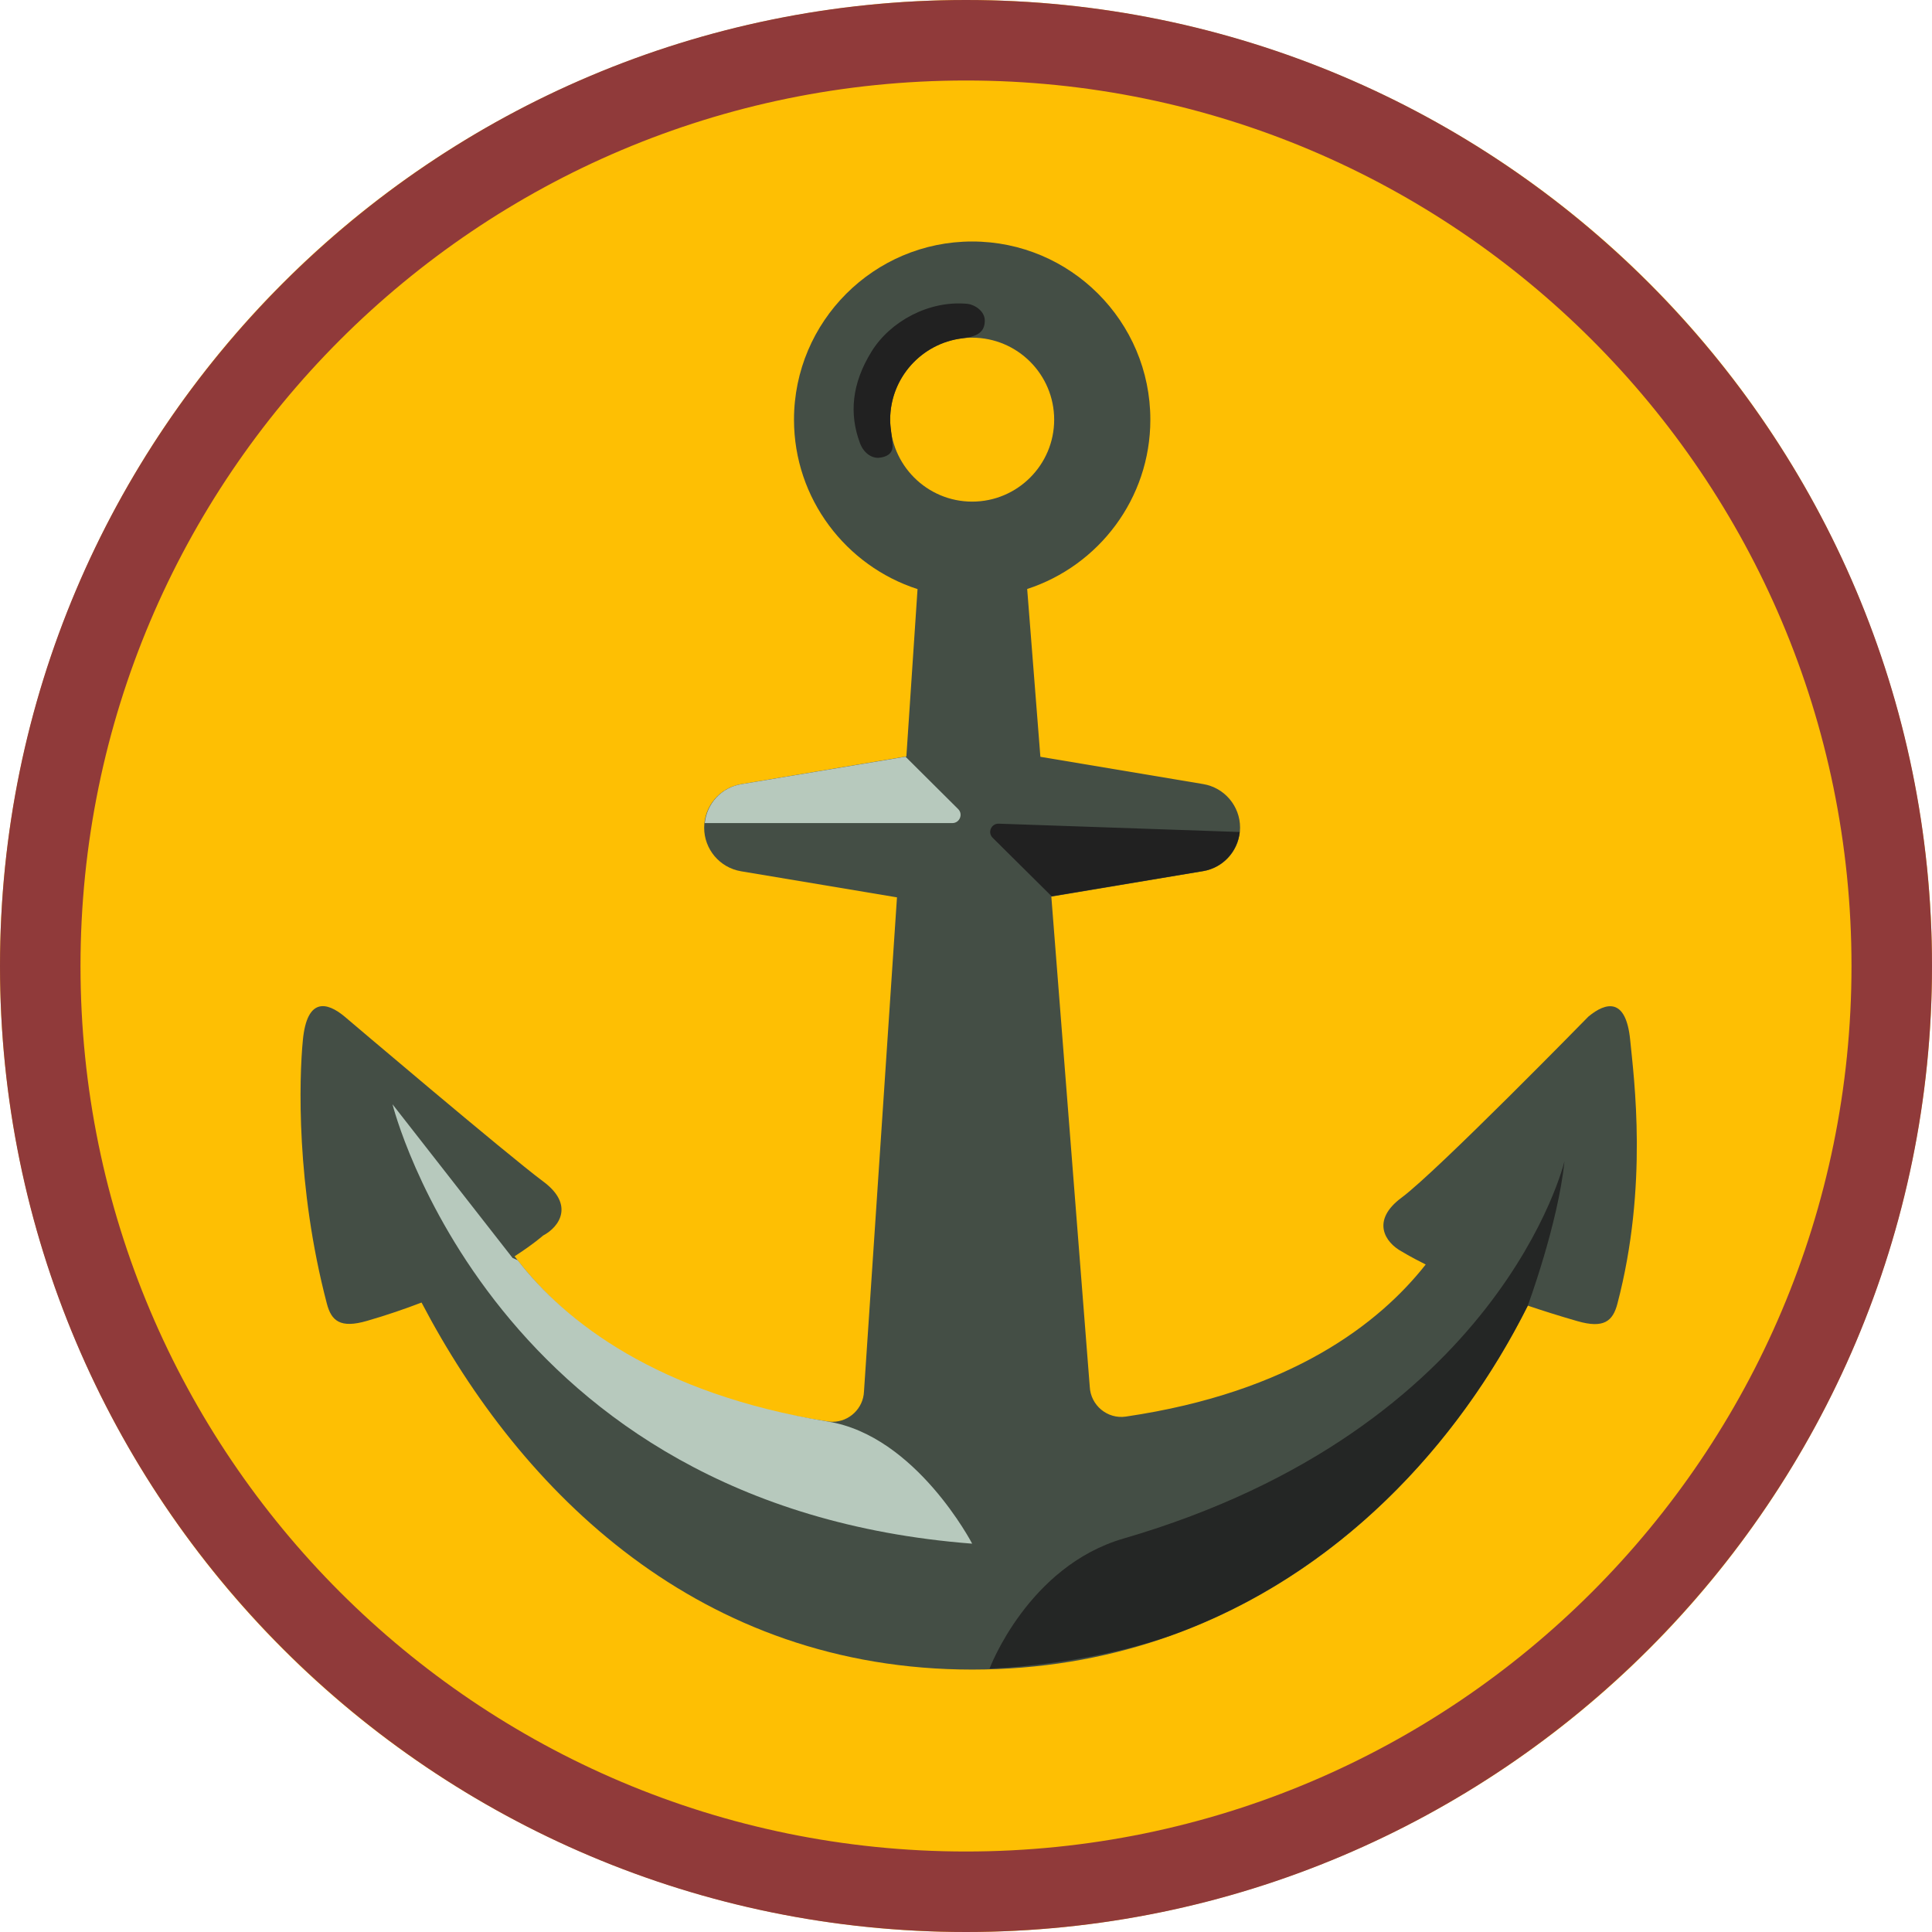 <?xml version="1.0" encoding="UTF-8" standalone="no"?><!DOCTYPE svg PUBLIC "-//W3C//DTD SVG 1.1//EN" "http://www.w3.org/Graphics/SVG/1.1/DTD/svg11.dtd"><svg width="100%" height="100%" viewBox="0 0 36 36" version="1.1" xmlns="http://www.w3.org/2000/svg" xmlns:xlink="http://www.w3.org/1999/xlink" xml:space="preserve" xmlns:serif="http://www.serif.com/" style="fill-rule:evenodd;clip-rule:evenodd;stroke-linejoin:round;stroke-miterlimit:2;"><g><circle cx="18" cy="18" r="18" style="fill:#febf03;"/><path d="M18,0c9.934,0 18,8.066 18,18c0,9.934 -8.066,18 -18,18c-9.934,0 -18,-8.066 -18,-18c0,-9.934 8.066,-18 18,-18Zm0,1.5c9.107,0 16.5,7.393 16.5,16.5c0,9.107 -7.393,16.5 -16.5,16.5c-9.107,0 -16.5,-7.393 -16.5,-16.5c0,-9.107 7.393,-16.5 16.5,-16.5Z" style="fill:#903a3a;"/><path d="M30.376,19.377c-0.078,-0.785 -0.444,-0.712 -0.779,-0.434c0,0 -2.818,2.882 -3.479,3.372c-0.579,0.428 -0.31,0.839 0.005,1.007c0,0 0.144,0.091 0.443,0.24c-0.86,1.093 -2.504,2.381 -5.588,2.834c-0.344,0.051 -0.656,-0.211 -0.672,-0.557l-0.716,-9.132l2.829,-0.474c0.397,-0.067 0.688,-0.41 0.688,-0.812c0,-0.401 -0.291,-0.745 -0.688,-0.811l-3.033,-0.508l-0.246,-3.127c1.33,-0.432 2.295,-1.683 2.295,-3.155c0,-1.832 -1.49,-3.32 -3.32,-3.32c-1.829,0 -3.32,1.488 -3.32,3.32c0,1.474 0.97,2.727 2.302,3.157l-0.208,3.118l-3.08,0.517c-0.397,0.066 -0.688,0.41 -0.688,0.811c0,0.402 0.291,0.746 0.688,0.812l2.905,0.486l-0.615,9.209c-0.013,0.313 -0.274,0.563 -0.587,0.563c-0.028,0 -0.057,-0.002 -0.085,-0.006c-3.264,-0.482 -4.971,-1.923 -5.838,-3.078c0.355,-0.229 0.53,-0.386 0.53,-0.386c0.315,-0.166 0.581,-0.579 0.004,-1.007c-0.661,-0.49 -3.701,-3.073 -3.701,-3.073c-0.335,-0.28 -0.701,-0.353 -0.778,0.434c-0.071,0.719 -0.129,2.719 0.446,4.912c0.084,0.324 0.25,0.468 0.747,0.324c0.372,-0.107 0.709,-0.224 1.018,-0.342c1.856,3.546 5.193,6.839 10.26,6.839c5.052,0 8.582,-3.237 10.354,-6.781c0.281,0.095 0.585,0.191 0.922,0.288c0.497,0.144 0.663,-0.002 0.747,-0.324c0.577,-2.195 0.309,-4.197 0.238,-4.916Zm-13.789,-11.557c0,-0.843 0.685,-1.528 1.528,-1.528c0.843,0 1.528,0.685 1.528,1.528c0,0.842 -0.685,1.527 -1.528,1.527c-0.843,0 -1.528,-0.685 -1.528,-1.527Z" style="fill:#444e45;fill-rule:nonzero;"/><path d="M16.632,8.312c-0.003,-0.155 -0.045,-0.333 -0.045,-0.492c0,-0.779 0.586,-1.422 1.34,-1.515c0,0 0.066,-0.011 0.084,-0.013c0.246,-0.04 0.339,-0.14 0.339,-0.32c0,-0.179 -0.195,-0.297 -0.319,-0.31c-0.723,-0.071 -1.446,0.33 -1.79,0.887c-0.372,0.599 -0.419,1.166 -0.217,1.707c0.078,0.207 0.239,0.287 0.361,0.273c0.114,-0.011 0.249,-0.064 0.247,-0.217Z" style="fill:#212121;fill-rule:nonzero;"/><path d="M18.115,28.764c-0,0 -1.044,-2.009 -2.685,-2.275c-3.194,-0.519 -4.901,-1.867 -5.784,-3.007l-0.095,-0.042l-2.237,-2.863c-0,0 1.856,7.495 10.801,8.187Z" style="fill:#b7c9bd;fill-rule:nonzero;"/><path d="M20.934,28.669c-1.783,0.519 -2.495,2.423 -2.495,2.423c0,0 1.787,-0.051 3.401,-0.625c3.089,-1.115 5.331,-3.546 6.629,-6.14c0,-0.002 0.565,-1.526 0.683,-2.692c0.002,0.002 -1.182,4.985 -8.218,7.034Z" style="fill:#212121;fill-opacity:0.89;fill-rule:nonzero;"/><path d="M13.132,15.337l4.613,0c0.137,0 0.206,-0.166 0.108,-0.262l-0.98,-0.975l-3.06,0.512c-0.37,0.06 -0.643,0.361 -0.681,0.725Z" style="fill:#b7c9bd;fill-rule:nonzero;"/><path d="M23.1,15.503l-4.49,-0.155c-0.14,-0.004 -0.213,0.164 -0.114,0.262l1.1,1.091l2.823,-0.47c0.368,-0.062 0.641,-0.364 0.681,-0.728Z" style="fill:#212121;fill-rule:nonzero;"/></g></svg>